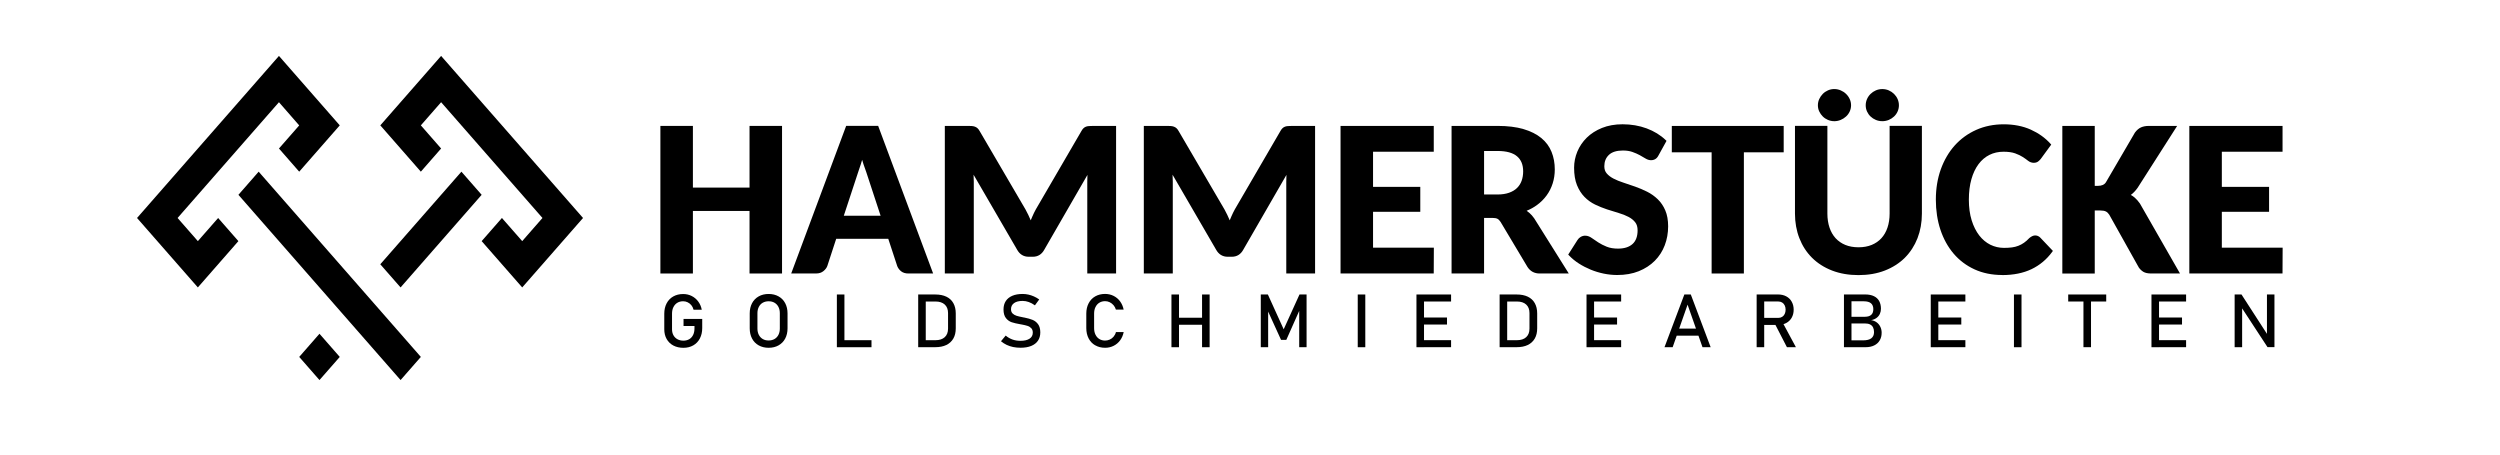 <?xml version="1.0" encoding="utf-8"?>
<svg viewBox="0 4 185 33.7" width="437.061px" height="79.616px" xmlns="http://www.w3.org/2000/svg">
  <defs>
    <style>
      .cls-1 {
        fill: url(#Unbenannter_Verlauf_10-2);
      }

      .cls-2 {
        fill: #fff;
      }

      .cls-3 {
        fill: url(#Unbenannter_Verlauf_10-3);
      }

      .cls-4 {
        fill: url(#Unbenannter_Verlauf_10-5);
      }

      .cls-5 {
        fill: url(#Unbenannter_Verlauf_10-6);
      }

      .cls-6 {
        fill: url(#Unbenannter_Verlauf_10-8);
      }

      .cls-7 {
        fill: url(#Unbenannter_Verlauf_10-4);
      }

      .cls-8 {
        fill: #4f4f4f;
      }

      .cls-9 {
        fill: url(#Unbenannter_Verlauf_10-7);
      }

      .cls-10 {
        fill: url(#Unbenannter_Verlauf_10-9);
      }

      .cls-11 {
        fill: url(#Unbenannter_Verlauf_10);
      }
    </style>
  </defs>
  <g transform="matrix(0.15, 0, 0, 0.146, -41.543, -11.597)">
    <polygon class="cls-11" points="444.57 170.37 424.56 193.84 414.57 182.1 424.56 170.39 414.57 158.63 364.56 217.31 374.56 229.04 384.57 217.32 394.56 229.04 374.56 252.51 344.56 217.31 414.57 135.17 444.57 170.37" style="paint-order: stroke; fill: rgb(0, 0, 0);"/>
    <polygon class="cls-5" points="514.57 205.57 474.57 252.51 464.56 240.78 504.58 193.84 514.57 205.57" style="paint-order: stroke; fill: rgb(0, 0, 0);"/>
    <polygon class="cls-9" points="484.57 287.73 474.57 299.46 394.57 205.57 404.56 193.84 484.57 287.73" style="paint-order: stroke; fill: rgb(0, 0, 0);"/>
    <polygon class="cls-6" points="564.58 217.31 534.58 252.51 514.57 229.04 524.57 217.31 534.58 229.04 544.57 217.31 494.57 158.63 484.57 170.37 494.57 182.1 484.57 193.84 464.57 170.37 494.57 135.17 564.58 217.31" style="paint-order: stroke; fill: rgb(0, 0, 0);"/>
    <polygon class="cls-10" points="444.57 287.73 434.56 299.46 424.57 287.73 434.56 275.99 444.57 287.73" style="paint-order: stroke; fill: rgb(0, 0, 0);"/>
  </g>
  <g style="" transform="matrix(0.234, 0, 0, 0.229, 2.345, -66.182)">
    <g>
      <path class="cls-8" d="M236.79,394.35h-9.28v-20.21h-18.91v20.21h-9.28v-46.69h9.28v19.93h18.91v-19.93h9.28v46.69Z" style="paint-order: stroke; fill: rgb(0, 0, 0);"/>
      <path class="cls-8" d="M237.29,394.85h-10.28v-20.21h-17.91v20.21h-10.28v-47.69h10.28v19.93h17.91v-19.93h10.28v47.69Zm-9.28-1h8.28v-45.69h-8.28v19.93h-19.91v-19.93h-8.28v45.69h8.28v-20.21h19.91v20.21Z" style="paint-order: stroke; fill: rgb(0, 0, 0);"/>
    </g>
    <g>
      <path class="cls-8" d="M284.36,394.35h-7.1c-.82,0-1.48-.19-1.97-.58s-.86-.87-1.09-1.46l-2.95-9.18h-17.19l-2.92,9.14c-.19,.52-.54,.99-1.07,1.42s-1.18,.65-1.95,.65h-7.21l17.02-46.69h9.42l17.02,46.69h-.01Zm-28.23-17.67h13.01l-4.75-14.77c-.28-.73-.57-1.58-.88-2.55s-.61-2.03-.91-3.18c-.28,1.15-.57,2.21-.88,3.2s-.59,1.84-.84,2.57l-4.75,14.73h0Z" style="paint-order: stroke; fill: rgb(0, 0, 0);"/>
      <path class="cls-8" d="M285.08,394.85h-7.82c-.93,0-1.7-.23-2.28-.69-.56-.44-.98-1-1.25-1.67l-2.85-8.86h-16.46l-2.81,8.79c-.22,.62-.64,1.17-1.23,1.66-.62,.51-1.38,.76-2.27,.76h-7.92l17.38-47.69h10.12l17.38,47.69h.01Zm-31.38-12.2h17.92l3.06,9.52c.19,.48,.5,.88,.92,1.22,.4,.31,.96,.47,1.66,.47h6.39l-16.65-45.69h-8.72l-16.65,45.69h6.49c.66,0,1.19-.18,1.63-.54,.46-.37,.76-.78,.92-1.21l3.02-9.47h.01Zm16.13-5.46h-14.38l4.96-15.38c.26-.74,.54-1.58,.84-2.56,.3-.97,.59-2.04,.87-3.17l.47-1.9,.5,1.89c.3,1.14,.61,2.2,.91,3.16,.3,.96,.59,1.8,.87,2.52l4.97,15.45h-.01Zm-13.01-1.01h11.64l-4.54-14.11c-.27-.71-.57-1.57-.88-2.55-.14-.45-.28-.92-.42-1.4-.14,.49-.28,.97-.42,1.42-.31,.99-.59,1.85-.85,2.59l-4.53,14.06h0Z" style="paint-order: stroke; fill: rgb(0, 0, 0);"/>
    </g>
    <g>
      <path class="cls-8" d="M315.93,379.02c.33-.82,.66-1.62,.98-2.41s.69-1.54,1.09-2.27l14.38-25.24c.19-.35,.38-.63,.58-.83s.42-.34,.65-.42,.5-.13,.81-.16,.66-.04,1.05-.04h6.96v46.69h-8.12v-29.21c0-.63,.02-1.32,.05-2.06s.09-1.49,.16-2.27l-14.73,26.09c-.73,1.36-1.79,2.04-3.2,2.04h-1.3c-1.43,0-2.51-.68-3.23-2.04l-14.91-26.23c.09,.8,.16,1.58,.21,2.34s.07,1.47,.07,2.13v29.21h-8.16v-46.69h7c.4,0,.74,.01,1.04,.04s.56,.08,.81,.18,.47,.23,.67,.42,.39,.46,.58,.81l14.48,25.31c.8,1.48,1.49,3.01,2.07,4.61h0Z" style="paint-order: stroke; fill: rgb(0, 0, 0);"/>
      <path class="cls-8" d="M342.94,394.85h-9.12v-29.71c0-.64,.02-1.33,.05-2.08v-.07l-13.64,24.16c-.81,1.52-2.04,2.29-3.63,2.29h-1.3c-1.62,0-2.86-.78-3.68-2.3l-13.76-24.21v.05c.05,.77,.07,1.49,.07,2.16v29.71h-9.16v-47.69h7.5c.41,0,.77,.01,1.08,.04,.34,.03,.66,.1,.95,.21,.31,.12,.59,.29,.83,.52,.24,.23,.46,.53,.68,.94l14.48,25.3c.61,1.13,1.16,2.3,1.65,3.5,.17-.42,.34-.83,.51-1.24,.33-.8,.71-1.58,1.11-2.32l14.38-25.25c.21-.39,.42-.7,.66-.93,.25-.25,.53-.43,.84-.54,.27-.1,.59-.16,.94-.18,.32-.02,.68-.04,1.09-.04h7.46v47.69h0Zm-8.12-1.01h7.12v-45.69h-6.46c-.38,0-.72,.01-1.02,.03-.26,.02-.49,.06-.68,.13-.16,.06-.32,.16-.46,.3-.16,.16-.33,.4-.49,.71l-14.39,25.25c-.38,.7-.74,1.45-1.06,2.21-.33,.78-.65,1.58-.98,2.4l-.48,1.21-.45-1.22c-.57-1.56-1.26-3.09-2.04-4.54l-14.48-25.3c-.17-.31-.33-.54-.49-.69-.15-.14-.32-.25-.5-.32-.2-.08-.43-.12-.67-.14-.28-.02-.61-.03-1-.03h-6.5v45.69h7.16v-28.71c0-.65-.02-1.35-.07-2.1s-.12-1.52-.21-2.31l-.29-2.45,16.13,28.37c.64,1.21,1.56,1.79,2.8,1.79h1.3c1.22,0,2.12-.58,2.76-1.77l15.88-28.12-.21,2.32c-.07,.77-.12,1.52-.16,2.25-.03,.73-.05,1.41-.05,2.03v28.71h-.01Z" style="paint-order: stroke; fill: rgb(0, 0, 0);"/>
    </g>
    <g>
      <path class="cls-8" d="M378.86,379.02c.33-.82,.66-1.62,.98-2.41s.69-1.54,1.09-2.27l14.38-25.24c.19-.35,.38-.63,.58-.83s.42-.34,.65-.42,.5-.13,.81-.16,.66-.04,1.05-.04h6.96v46.69h-8.12v-29.21c0-.63,.02-1.32,.05-2.06s.09-1.49,.16-2.27l-14.73,26.09c-.73,1.36-1.79,2.04-3.2,2.04h-1.3c-1.43,0-2.51-.68-3.23-2.04l-14.91-26.23c.09,.8,.16,1.58,.21,2.34s.07,1.47,.07,2.13v29.21h-8.16v-46.69h7c.4,0,.74,.01,1.04,.04s.56,.08,.81,.18,.47,.23,.67,.42,.39,.46,.58,.81l14.48,25.31c.8,1.48,1.49,3.01,2.07,4.61h0Z" style="paint-order: stroke; fill: rgb(0, 0, 0);"/>
      <path class="cls-8" d="M405.87,394.85h-9.12v-29.71c0-.64,.02-1.33,.05-2.08v-.07l-13.64,24.16c-.81,1.52-2.04,2.29-3.63,2.29h-1.3c-1.62,0-2.86-.78-3.68-2.3l-13.76-24.21v.05c.05,.77,.07,1.49,.07,2.16v29.71h-9.16v-47.69h7.5c.41,0,.77,.01,1.08,.04,.34,.03,.66,.1,.95,.21,.31,.12,.59,.29,.83,.52,.24,.23,.46,.53,.68,.94l14.48,25.3c.61,1.13,1.16,2.3,1.65,3.5,.17-.42,.34-.83,.51-1.24,.33-.8,.71-1.58,1.11-2.32l14.38-25.25c.21-.39,.42-.7,.66-.93,.25-.25,.53-.43,.84-.54,.27-.1,.59-.16,.94-.18,.32-.02,.68-.04,1.09-.04h7.46v47.69h0Zm-8.12-1.01h7.12v-45.69h-6.46c-.38,0-.72,.01-1.02,.03-.26,.02-.49,.06-.68,.13-.16,.06-.32,.16-.46,.3-.16,.16-.33,.4-.49,.71l-14.39,25.25c-.38,.7-.74,1.45-1.06,2.21-.33,.78-.65,1.58-.98,2.4l-.48,1.21-.45-1.22c-.57-1.56-1.26-3.09-2.04-4.54l-14.48-25.3c-.17-.31-.33-.54-.49-.69-.15-.14-.32-.25-.5-.32-.2-.08-.43-.12-.67-.14-.28-.02-.61-.03-1-.03h-6.5v45.69h7.16v-28.71c0-.65-.02-1.35-.07-2.1s-.12-1.52-.21-2.31l-.29-2.45,16.13,28.37c.64,1.21,1.56,1.79,2.8,1.79h1.3c1.22,0,2.12-.58,2.76-1.77l15.88-28.12-.21,2.32c-.07,.77-.12,1.52-.16,2.25-.03,.73-.05,1.41-.05,2.03v28.71h-.01Z" style="paint-order: stroke; fill: rgb(0, 0, 0);"/>
    </g>
    <g>
      <path class="cls-8" d="M442.88,347.66v7.35h-19.2v12.34h14.94v7.07h-14.94v12.59h19.23l-.04,7.35h-28.48v-46.69h28.49Z" style="paint-order: stroke; fill: rgb(0, 0, 0);"/>
      <path class="cls-8" d="M443.38,394.85h-29.47v-47.69h29.48v8.35h-19.2v11.34h14.94v8.07h-14.94v11.59h19.23l-.04,8.35h0Zm-28.47-1.01h27.48l.03-6.35h-19.23v-13.59h14.94v-6.07h-14.94v-13.34h19.2v-6.35h-27.48v45.69h0Z" style="paint-order: stroke; fill: rgb(0, 0, 0);"/>
    </g>
    <g>
      <path class="cls-8" d="M458.81,376.38v17.96h-9.28v-46.69h14.06c3.12,0,5.79,.33,8.02,1s4.05,1.6,5.47,2.79,2.46,2.62,3.11,4.29,.98,3.49,.98,5.48c0,1.52-.21,2.97-.63,4.34s-1.04,2.62-1.85,3.76-1.8,2.14-2.97,3.02-2.52,1.59-4.04,2.13c.59,.33,1.14,.72,1.65,1.18s1,1.01,1.44,1.67l10.44,17.02h-8.33c-1.48,0-2.61-.62-3.41-1.86l-8.51-14.55c-.35-.56-.74-.96-1.18-1.2s-1.05-.35-1.85-.35h-3.12Zm0-6.56h4.71c1.5,0,2.79-.2,3.88-.6s1.99-.95,2.69-1.65,1.22-1.54,1.56-2.51,.51-2.03,.51-3.18c0-2.27-.7-4.03-2.11-5.26s-3.56-1.85-6.47-1.85h-4.78v15.05h.01Z" style="paint-order: stroke; fill: rgb(0, 0, 0);"/>
      <path class="cls-8" d="M486.1,394.85h-9.23c-1.65,0-2.94-.7-3.83-2.09l-8.52-14.57c-.3-.47-.63-.82-.98-1.01-.36-.19-.9-.29-1.61-.29h-2.63v17.96h-10.28v-47.69h14.56c3.15,0,5.9,.34,8.16,1.02,2.28,.68,4.18,1.66,5.65,2.89,1.48,1.24,2.57,2.75,3.25,4.49,.68,1.71,1.02,3.62,1.02,5.67,0,1.57-.22,3.08-.66,4.49-.44,1.42-1.08,2.73-1.92,3.9-.83,1.17-1.87,2.23-3.08,3.13-.96,.72-2.04,1.33-3.24,1.83,.3,.21,.6,.45,.88,.7,.54,.48,1.06,1.08,1.52,1.76l10.92,17.8h.02Zm-27.8-18.95h3.63c.89,0,1.57,.13,2.08,.41,.51,.27,.97,.74,1.36,1.37l8.52,14.57c.69,1.08,1.67,1.62,2.98,1.62h7.44l-9.97-16.25c-.41-.6-.87-1.13-1.35-1.56-.49-.43-1.01-.81-1.56-1.12l-.96-.54,1.04-.37c1.47-.52,2.78-1.21,3.91-2.06,1.12-.84,2.09-1.82,2.86-2.91s1.37-2.31,1.78-3.62c.41-1.32,.61-2.73,.61-4.19,0-1.92-.32-3.7-.95-5.3-.62-1.58-1.62-2.96-2.97-4.09-1.36-1.14-3.14-2.05-5.29-2.7-2.17-.65-4.82-.98-7.87-.98h-13.56v45.69h8.28v-17.96h-.01Zm5.21-5.58h-5.21v-16.05h5.28c3.02,0,5.3,.66,6.8,1.97,1.51,1.32,2.28,3.22,2.28,5.63,0,1.2-.18,2.33-.54,3.35-.36,1.04-.93,1.95-1.68,2.7s-1.72,1.35-2.87,1.77c-1.14,.42-2.5,.63-4.06,.63h0Zm-4.21-1h4.21c1.43,0,2.68-.19,3.71-.57,1.02-.37,1.86-.89,2.51-1.54s1.13-1.43,1.45-2.33c.32-.92,.48-1.93,.48-3.02,0-2.14-.63-3.74-1.94-4.88s-3.37-1.72-6.14-1.72h-4.28v14.05h0Z" style="paint-order: stroke; fill: rgb(0, 0, 0);"/>
    </g>
    <g>
      <path class="cls-8" d="M514.07,356.45c-.23,.47-.51,.8-.83,1s-.71,.3-1.18,.3-.93-.16-1.44-.49-1.12-.69-1.81-1.07-1.49-.74-2.41-1.07-1.97-.49-3.16-.49c-2.11,0-3.7,.52-4.76,1.55s-1.6,2.38-1.6,4.04c0,1.05,.29,1.93,.86,2.62s1.34,1.29,2.29,1.79,2.03,.96,3.23,1.35,2.44,.83,3.71,1.28,2.5,1,3.71,1.62,2.29,1.4,3.23,2.34,1.71,2.09,2.29,3.45,.86,3.01,.86,4.96c0,2.11-.35,4.09-1.04,5.94s-1.71,3.46-3.04,4.83-2.97,2.46-4.9,3.25-4.14,1.2-6.63,1.2c-1.41,0-2.81-.15-4.2-.44s-2.74-.71-4.03-1.25-2.51-1.18-3.66-1.93-2.16-1.59-3.02-2.53l2.74-4.39c.21-.35,.5-.63,.86-.84s.76-.32,1.18-.32c.56,0,1.14,.22,1.74,.65s1.29,.91,2.09,1.44,1.72,1.01,2.78,1.44,2.31,.65,3.76,.65c2.11,0,3.75-.54,4.92-1.62s1.76-2.67,1.76-4.78c0-1.2-.29-2.17-.86-2.92s-1.33-1.38-2.27-1.88-2.01-.94-3.22-1.3-2.44-.76-3.69-1.18-2.48-.93-3.69-1.53-2.28-1.39-3.22-2.37-1.69-2.2-2.27-3.66-.86-3.26-.86-5.41c0-1.71,.33-3.38,.98-5.01s1.62-3.08,2.88-4.34,2.82-2.28,4.66-3.04,3.94-1.14,6.31-1.14c2.67,0,5.15,.43,7.44,1.3s4.24,2.09,5.85,3.66l-2.36,4.36,.02-.02Z" style="paint-order: stroke; fill: rgb(0, 0, 0);"/>
      <path class="cls-8" d="M501.45,395.34c-1.43,0-2.88-.15-4.3-.45-1.42-.3-2.8-.73-4.12-1.28-1.31-.55-2.57-1.21-3.74-1.98-1.18-.77-2.23-1.65-3.12-2.61l-.26-.28,2.94-4.72c.25-.42,.6-.76,1.03-1.01,1.01-.59,2.26-.51,3.46,.36,.59,.43,1.28,.91,2.07,1.43,.77,.51,1.67,.98,2.69,1.4,.99,.41,2.19,.61,3.57,.61,1.97,0,3.51-.5,4.58-1.49,1.06-.97,1.6-2.46,1.6-4.41,0-1.08-.25-1.96-.76-2.61-.53-.69-1.24-1.28-2.11-1.74-.9-.49-1.96-.91-3.12-1.26-1.21-.36-2.45-.76-3.71-1.18-1.27-.43-2.53-.95-3.75-1.55-1.25-.62-2.38-1.45-3.36-2.48-.98-1.03-1.78-2.31-2.37-3.82-.59-1.5-.9-3.39-.9-5.6,0-1.77,.34-3.52,1.02-5.2,.68-1.68,1.69-3.2,2.99-4.51s2.93-2.37,4.82-3.15,4.08-1.18,6.5-1.18c2.72,0,5.28,.45,7.61,1.33,2.34,.89,4.37,2.15,6.02,3.77l.27,.26-2.53,4.68c-.27,.55-.61,.95-1,1.19-.78,.49-1.94,.58-3.15-.19-.51-.32-1.1-.68-1.79-1.06-.66-.37-1.45-.72-2.33-1.04-.86-.31-1.86-.46-3-.46-1.97,0-3.45,.47-4.42,1.41s-1.45,2.15-1.45,3.68c0,.94,.24,1.7,.75,2.3,.53,.64,1.25,1.2,2.13,1.67,.92,.49,1.98,.93,3.16,1.32,1.21,.4,2.45,.83,3.72,1.29,1.28,.46,2.55,1.02,3.77,1.64,1.25,.64,2.38,1.46,3.36,2.43,.99,.98,1.8,2.19,2.39,3.61,.6,1.42,.9,3.15,.9,5.15,0,2.16-.36,4.22-1.07,6.12-.71,1.91-1.77,3.59-3.15,5.01s-3.08,2.55-5.07,3.37-4.28,1.23-6.82,1.23h.05Zm-14.28-6.72c.78,.79,1.67,1.53,2.67,2.18,1.12,.73,2.32,1.37,3.58,1.89,1.25,.52,2.58,.93,3.93,1.22,1.35,.28,2.73,.43,4.1,.43,2.41,0,4.57-.39,6.44-1.16,1.86-.77,3.46-1.82,4.74-3.14s2.27-2.88,2.93-4.66c.67-1.79,1.01-3.73,1.01-5.77,0-1.87-.28-3.47-.82-4.76-.55-1.29-1.28-2.4-2.18-3.28-.91-.9-1.96-1.65-3.11-2.25-1.18-.61-2.41-1.14-3.65-1.59-1.26-.46-2.49-.88-3.7-1.28-1.23-.41-2.34-.87-3.31-1.39-1-.53-1.82-1.18-2.44-1.92-.65-.78-.98-1.77-.98-2.94,0-1.8,.59-3.28,1.75-4.4s2.88-1.69,5.11-1.69c1.25,0,2.37,.18,3.33,.52,.94,.34,1.77,.71,2.48,1.11,.7,.39,1.31,.75,1.83,1.09,.89,.57,1.63,.48,2.08,.19,.24-.15,.45-.42,.65-.8h0l2.17-4.04c-1.51-1.39-3.33-2.5-5.41-3.29-2.22-.84-4.66-1.27-7.26-1.27-2.29,0-4.35,.37-6.12,1.1s-3.28,1.72-4.5,2.93-2.14,2.62-2.77,4.17c-.63,1.56-.95,3.18-.95,4.82,0,2.08,.28,3.84,.83,5.23s1.28,2.56,2.17,3.5,1.93,1.7,3.08,2.27c1.18,.58,2.4,1.09,3.63,1.5,1.25,.42,2.47,.81,3.68,1.17,1.23,.37,2.35,.82,3.31,1.34,1,.54,1.81,1.21,2.43,2.02,.64,.84,.96,1.92,.96,3.22,0,2.25-.65,3.98-1.92,5.15-1.26,1.16-3.03,1.75-5.26,1.75-1.51,0-2.84-.23-3.95-.69-1.08-.44-2.04-.94-2.86-1.49-.8-.53-1.51-1.02-2.11-1.45-.88-.64-1.7-.7-2.37-.31-.29,.17-.52,.39-.68,.67l-2.54,4.07v.03Z" style="paint-order: stroke; fill: rgb(0, 0, 0);"/>
    </g>
    <g>
      <path class="cls-8" d="M553.55,347.66v7.52h-12.59v39.16h-9.21v-39.16h-12.59v-7.52h34.39Z" style="paint-order: stroke; fill: rgb(0, 0, 0);"/>
      <path class="cls-8" d="M541.47,394.85h-10.21v-39.16h-12.59v-8.52h35.38v8.52h-12.59v39.16h.01Zm-9.21-1h8.21v-39.16h12.59v-6.52h-33.38v6.52h12.59v39.16h-.01Z" style="paint-order: stroke; fill: rgb(0, 0, 0);"/>
    </g>
    <g>
      <path class="cls-8" d="M577.7,386.89c1.64,0,3.1-.27,4.38-.81s2.36-1.3,3.23-2.29,1.55-2.18,2.02-3.59,.7-2.98,.7-4.71v-27.84h9.21v27.84c0,2.81-.45,5.4-1.35,7.77s-2.2,4.41-3.88,6.13-3.74,3.06-6.15,4.03-5.13,1.44-8.16,1.44-5.75-.48-8.17-1.44-4.48-2.3-6.17-4.03-2.98-3.77-3.88-6.13-1.35-4.96-1.35-7.77v-27.84h9.25v27.84c0,1.73,.23,3.3,.7,4.71s1.14,2.6,2.02,3.59,1.96,1.75,3.23,2.29,2.74,.81,4.38,.81h-.01Zm-2.85-46.41c0,.63-.13,1.23-.39,1.79s-.61,1.05-1.05,1.48-.96,.76-1.55,1-1.21,.37-1.86,.37c-.61,0-1.2-.12-1.76-.37s-1.05-.58-1.48-1-.76-.91-1.02-1.48-.39-1.16-.39-1.79,.13-1.24,.39-1.81,.6-1.08,1.02-1.51,.91-.78,1.48-1.04,1.15-.39,1.76-.39c.66,0,1.28,.13,1.86,.39s1.1,.6,1.55,1.04,.8,.94,1.05,1.51,.39,1.18,.39,1.81Zm15.12,0c0,.63-.12,1.23-.37,1.79s-.59,1.05-1.02,1.48-.94,.76-1.51,1-1.19,.37-1.85,.37-1.27-.12-1.85-.37-1.08-.58-1.51-1-.77-.91-1.02-1.48-.37-1.16-.37-1.79,.12-1.24,.37-1.81,.59-1.08,1.02-1.51,.94-.78,1.51-1.04,1.19-.39,1.85-.39,1.27,.13,1.85,.39,1.08,.6,1.51,1.04,.77,.94,1.02,1.51,.37,1.18,.37,1.81Z" style="paint-order: stroke; fill: rgb(0, 0, 0);"/>
      <path class="cls-8" d="M577.7,395.37c-3.07,0-5.88-.5-8.36-1.48-2.48-.98-4.61-2.38-6.34-4.14s-3.07-3.89-3.99-6.31c-.92-2.41-1.39-5.09-1.39-7.95v-28.34h10.25v28.34c0,1.67,.23,3.2,.68,4.55,.44,1.33,1.09,2.48,1.92,3.41,.83,.92,1.85,1.65,3.06,2.16s2.62,.77,4.18,.77,2.97-.26,4.18-.77c1.2-.51,2.23-1.23,3.06-2.16s1.48-2.08,1.92-3.41c.45-1.35,.68-2.88,.68-4.55v-28.34h10.21v28.34c0,2.86-.47,5.53-1.39,7.95s-2.27,4.54-3.99,6.31c-1.73,1.76-3.86,3.16-6.33,4.14-2.46,.98-5.27,1.48-8.34,1.48h0Zm-19.08-47.21v27.34c0,2.74,.44,5.29,1.32,7.59,.87,2.29,2.14,4.3,3.78,5.96,1.63,1.66,3.65,2.98,6,3.91,2.36,.93,5.04,1.41,7.99,1.41s5.63-.47,7.97-1.41c2.34-.93,4.35-2.25,5.98-3.91,1.63-1.67,2.9-3.67,3.78-5.96,.88-2.3,1.32-4.85,1.32-7.59v-27.34h-8.21v27.34c0,1.78-.25,3.42-.73,4.87-.49,1.46-1.2,2.73-2.12,3.76-.92,1.04-2.07,1.85-3.41,2.41-1.33,.56-2.87,.85-4.57,.85s-3.24-.29-4.57-.85c-1.34-.57-2.49-1.38-3.41-2.41s-1.63-2.3-2.12-3.76c-.48-1.45-.73-3.09-.73-4.87v-27.34h-8.27Zm26.61-2.53c-.72,0-1.41-.14-2.04-.41-.63-.27-1.19-.64-1.66-1.1-.48-.46-.86-1.02-1.13-1.63-.27-.62-.41-1.29-.41-1.99s.14-1.37,.41-2.01c.27-.63,.65-1.19,1.13-1.67s1.03-.86,1.66-1.14c1.27-.57,2.83-.57,4.1,0,.63,.28,1.19,.67,1.66,1.14s.86,1.04,1.13,1.67c.27,.63,.41,1.31,.41,2.01s-.14,1.37-.41,1.99-.65,1.17-1.13,1.63-1.04,.83-1.66,1.1c-.63,.27-1.32,.41-2.04,.41h-.02Zm0-9.39c-.58,0-1.13,.12-1.64,.34-.52,.23-.97,.55-1.36,.93s-.69,.84-.91,1.36c-.22,.51-.33,1.05-.33,1.61s.11,1.1,.33,1.59c.22,.5,.53,.94,.91,1.32,.39,.38,.84,.68,1.36,.9,1.02,.44,2.28,.44,3.3,0,.52-.22,.97-.52,1.36-.9,.38-.38,.69-.82,.91-1.32s.33-1.03,.33-1.59-.11-1.1-.33-1.61c-.22-.51-.53-.97-.91-1.36s-.85-.7-1.36-.93c-.51-.23-1.06-.34-1.64-.34h-.02Zm-15.22,9.39c-.68,0-1.33-.14-1.96-.41-.62-.27-1.17-.64-1.63-1.11s-.84-1.01-1.12-1.62c-.29-.62-.43-1.3-.43-2s.14-1.38,.43-2.02c.28-.62,.66-1.18,1.12-1.66,.46-.48,1.01-.86,1.63-1.14,1.29-.59,2.78-.55,4.03,0,.64,.28,1.21,.66,1.69,1.14,.49,.48,.88,1.04,1.16,1.67,.29,.64,.43,1.31,.43,2.02s-.15,1.38-.43,2-.67,1.17-1.17,1.63c-.49,.46-1.06,.83-1.7,1.1-.64,.27-1.34,.41-2.06,.41h.01Zm0-9.4c-.53,0-1.06,.12-1.55,.34-.5,.23-.95,.54-1.33,.93-.38,.39-.69,.85-.92,1.37-.23,.51-.34,1.05-.34,1.61s.12,1.09,.34,1.58c.23,.5,.54,.95,.92,1.33s.82,.68,1.32,.9c1.04,.45,2.23,.42,3.23,0,.53-.22,1-.53,1.4-.9,.4-.38,.71-.82,.94-1.32,.23-.49,.34-1.03,.34-1.58s-.12-1.1-.34-1.61c-.23-.51-.55-.97-.95-1.36-.4-.39-.87-.71-1.4-.94-.52-.23-1.08-.34-1.66-.34h0Z" style="paint-order: stroke; fill: rgb(0, 0, 0);"/>
    </g>
    <g>
      <path class="cls-8" d="M633.6,383.03c.49,0,.91,.19,1.27,.56l3.69,3.97c-1.69,2.37-3.8,4.17-6.35,5.41s-5.56,1.86-9.05,1.86c-3.16,0-6.01-.59-8.54-1.78s-4.68-2.84-6.45-4.96-3.13-4.64-4.08-7.56-1.42-6.11-1.42-9.58,.51-6.7,1.53-9.62,2.46-5.43,4.31-7.54,4.07-3.75,6.64-4.92,5.41-1.76,8.51-1.76,5.92,.56,8.33,1.67,4.43,2.58,6.05,4.41l-3.09,4.32c-.21,.26-.45,.49-.72,.7s-.65,.32-1.14,.32-.97-.19-1.42-.56-1.02-.79-1.69-1.23-1.51-.86-2.51-1.23-2.3-.56-3.87-.56c-1.71,0-3.27,.36-4.68,1.07s-2.61,1.76-3.62,3.13-1.79,3.05-2.34,5.03-.83,4.24-.83,6.77,.3,4.83,.91,6.82,1.44,3.67,2.48,5.04,2.27,2.41,3.67,3.13,2.92,1.07,4.54,1.07c.96,0,1.83-.05,2.6-.16s1.49-.29,2.16-.56,1.29-.62,1.88-1.04,1.17-.95,1.76-1.58c.23-.19,.47-.35,.72-.47s.5-.19,.76-.19v.02Z" style="paint-order: stroke; fill: rgb(0, 0, 0);"/>
      <path class="cls-8" d="M623.16,395.34c-3.22,0-6.17-.61-8.75-1.82-2.59-1.21-4.81-2.92-6.62-5.09-1.8-2.16-3.21-4.76-4.17-7.72-.96-2.95-1.45-6.23-1.45-9.73s.52-6.82,1.56-9.78,2.52-5.56,4.4-7.71c1.89-2.15,4.18-3.85,6.81-5.05,2.63-1.2,5.56-1.8,8.71-1.8s6.07,.58,8.54,1.72,4.56,2.66,6.21,4.54l.26,.3-3.33,4.65c-.25,.31-.52,.57-.82,.81-.72,.56-2.1,.64-3.19-.25-.44-.36-1-.77-1.65-1.2-.63-.42-1.44-.82-2.41-1.18-.95-.35-2.19-.53-3.69-.53-1.62,0-3.12,.34-4.45,1.02-1.33,.68-2.49,1.68-3.44,2.98-.97,1.32-1.73,2.95-2.26,4.87-.54,1.93-.81,4.16-.81,6.63s.3,4.74,.89,6.67c.59,1.93,1.4,3.57,2.4,4.89,.99,1.3,2.17,2.31,3.5,2.99,1.33,.67,2.78,1.02,4.31,1.02,.93,0,1.79-.05,2.53-.15,.73-.1,1.42-.28,2.04-.53,.63-.25,1.23-.58,1.78-.98,.56-.4,1.12-.91,1.68-1.52,.31-.26,.58-.43,.86-.58,.91-.48,1.93-.26,2.62,.47l3.97,4.27-.24,.33c-1.73,2.42-3.93,4.3-6.53,5.57-2.6,1.27-5.72,1.91-9.27,1.91v-.02Zm.5-47.71c-3.01,0-5.8,.58-8.3,1.71s-4.68,2.75-6.48,4.8-3.22,4.53-4.21,7.38c-1,2.85-1.5,6.03-1.5,9.45s.47,6.57,1.4,9.43c.92,2.84,2.27,5.33,3.99,7.39,1.71,2.05,3.83,3.68,6.28,4.82,2.45,1.15,5.26,1.73,8.33,1.73,3.4,0,6.37-.61,8.83-1.81,2.34-1.14,4.33-2.8,5.92-4.93l-3.41-3.67c-.39-.41-.9-.54-1.42-.27-.22,.11-.43,.25-.64,.42-.55,.6-1.17,1.16-1.78,1.6-.62,.44-1.28,.81-1.99,1.09-.7,.28-1.47,.48-2.28,.59-.79,.11-1.69,.16-2.67,.16-1.69,0-3.29-.38-4.76-1.13s-2.76-1.85-3.85-3.27c-1.07-1.41-1.93-3.16-2.56-5.2-.62-2.03-.94-4.37-.94-6.97s.28-4.89,.84-6.9c.56-2.03,1.38-3.78,2.42-5.19,1.05-1.43,2.33-2.53,3.8-3.28s3.12-1.13,4.9-1.13c1.62,0,2.98,.2,4.04,.59,1.04,.39,1.92,.82,2.62,1.28,.68,.45,1.26,.88,1.73,1.26,.74,.61,1.58,.52,1.94,.24,.24-.19,.46-.4,.64-.63l2.84-3.97c-1.52-1.63-3.41-2.98-5.61-4-2.34-1.08-5.07-1.62-8.12-1.62v.03Z" style="paint-order: stroke; fill: rgb(0, 0, 0);"/>
    </g>
    <g>
      <path class="cls-8" d="M651.92,367.03h1.48c1.41,0,2.4-.47,2.99-1.41l9.18-16.07c.52-.7,1.08-1.2,1.71-1.48s1.38-.42,2.27-.42h8.05l-12.02,19.23c-.87,1.24-1.79,2.12-2.78,2.64,.7,.26,1.34,.63,1.9,1.12s1.1,1.11,1.62,1.86l12.23,21.83h-8.19c-1.03,0-1.8-.16-2.3-.47s-.93-.73-1.28-1.25l-9.32-17.02c-.35-.56-.77-.97-1.25-1.23s-1.14-.39-1.99-.39h-2.29v20.36h-9.25v-46.69h9.25v19.39Z" style="paint-order: stroke; fill: rgb(0, 0, 0);"/>
      <path class="cls-8" d="M679.39,394.85h-9.04c-1.14,0-1.98-.18-2.57-.55-.56-.35-1.04-.82-1.43-1.39l-9.34-17.06c-.29-.46-.65-.82-1.05-1.03-.41-.22-.99-.33-1.75-.33h-1.79v20.36h-10.25v-47.69h10.25v19.37h.98c1.23,0,2.07-.38,2.56-1.17l9.17-16.05c.6-.82,1.24-1.37,1.93-1.68,.68-.31,1.52-.47,2.47-.47h8.95l-12.5,20c-.68,.98-1.4,1.74-2.15,2.3,.42,.23,.81,.5,1.18,.82,.59,.52,1.16,1.17,1.7,1.96l12.68,22.62h0Zm-27.97-21.37h2.79c.94,0,1.66,.15,2.22,.45,.56,.3,1.04,.77,1.44,1.41l9.33,17.04c.29,.41,.67,.79,1.11,1.06,.42,.26,1.11,.4,2.04,.4h7.34l-11.82-21.09c-.46-.67-.98-1.27-1.51-1.73-.51-.45-1.1-.8-1.74-1.03l-1.06-.39,1-.52c.91-.48,1.78-1.31,2.6-2.48l11.53-18.44h-7.15c-.81,0-1.51,.13-2.06,.38-.54,.24-1.05,.69-1.51,1.32l-9.14,16.02c-.69,1.11-1.84,1.66-3.42,1.66h-1.98v-19.37h-8.25v45.69h8.25v-20.38Z" style="paint-order: stroke; fill: rgb(0, 0, 0);"/>
    </g>
    <g>
      <path class="cls-8" d="M711.3,347.66v7.35h-19.2v12.34h14.94v7.07h-14.94v12.59h19.23l-.04,7.35h-28.48v-46.69h28.49Z" style="paint-order: stroke; fill: rgb(0, 0, 0);"/>
      <path class="cls-8" d="M711.8,394.85h-29.47v-47.69h29.48v8.35h-19.2v11.34h14.94v8.07h-14.94v11.59h19.23l-.04,8.35h0Zm-28.47-1.01h27.48l.03-6.35h-19.23v-13.59h14.94v-6.07h-14.94v-13.34h19.2v-6.35h-27.48v45.69h0Z" style="paint-order: stroke; fill: rgb(0, 0, 0);"/>
    </g>
  </g>
  <g style="" transform="matrix(0.234, 0, 0, 0.229, 2.106, -69.387)">
    <path class="cls-8" d="M213.07,423.5v2.98c0,1.27-.25,2.38-.74,3.35s-1.19,1.71-2.09,2.24-1.95,.79-3.13,.79-2.26-.25-3.17-.74-1.62-1.2-2.12-2.1-.75-1.96-.75-3.15v-5.03c0-1.27,.25-2.38,.74-3.34s1.19-1.71,2.09-2.23,1.95-.79,3.13-.79c.98,0,1.88,.21,2.7,.63s1.51,1.01,2.07,1.78,.93,1.65,1.12,2.66h-2.59c-.14-.57-.38-1.06-.71-1.47s-.73-.72-1.18-.94-.92-.32-1.41-.32c-.7,0-1.32,.17-1.85,.5s-.94,.81-1.23,1.41-.43,1.31-.43,2.12v5.03c0,.73,.15,1.38,.45,1.93s.72,.98,1.26,1.28,1.17,.46,1.88,.46,1.32-.16,1.85-.47,.94-.78,1.23-1.38,.43-1.32,.43-2.14v-.74h-3.46v-2.29h5.91v-.03Z" style="paint-order: stroke; fill: rgb(0, 0, 0);"/>
    <path class="cls-8" d="M230.93,432.07c-.91-.52-1.61-1.25-2.1-2.2s-.74-2.05-.74-3.3v-4.83c0-1.25,.25-2.35,.74-3.3s1.2-1.68,2.1-2.2,1.95-.78,3.14-.78,2.23,.26,3.14,.78,1.61,1.25,2.1,2.2,.74,2.05,.74,3.3v4.83c0,1.25-.25,2.35-.74,3.3s-1.2,1.68-2.1,2.2-1.95,.78-3.14,.78-2.23-.26-3.14-.78Zm5-2.05c.54-.32,.95-.77,1.24-1.35s.44-1.26,.44-2.02v-4.99c0-.77-.15-1.44-.44-2.02s-.71-1.03-1.24-1.35-1.15-.47-1.86-.47-1.32,.16-1.86,.47-.95,.77-1.24,1.35-.44,1.26-.44,2.02v4.99c0,.77,.15,1.44,.44,2.02s.71,1.03,1.24,1.35,1.15,.47,1.86,.47,1.32-.16,1.86-.47Z" style="paint-order: stroke; fill: rgb(0, 0, 0);"/>
    <path class="cls-8" d="M255.65,415.63h2.39v17.04h-2.39v-17.04Zm1.2,14.77h9.75v2.27h-9.75v-2.27h0Z" style="paint-order: stroke; fill: rgb(0, 0, 0);"/>
    <path class="cls-8" d="M281.37,415.63h2.39v17.04h-2.39v-17.04Zm1.62,14.77h3.86c1.26,0,2.23-.33,2.92-.98s1.04-1.57,1.04-2.76v-5.02c0-1.19-.35-2.11-1.04-2.76s-1.67-.98-2.92-.98h-3.86v-2.27h3.79c1.37,0,2.54,.24,3.5,.71s1.71,1.17,2.21,2.09,.76,2.02,.76,3.3v4.83c0,1.29-.25,2.39-.76,3.3s-1.25,1.61-2.22,2.09-2.14,.71-3.51,.71h-3.77v-2.27h0Z" style="paint-order: stroke; fill: rgb(0, 0, 0);"/>
    <path class="cls-8" d="M311.4,432.61c-.73-.16-1.42-.39-2.06-.7s-1.23-.7-1.79-1.17l1.49-1.83c.65,.56,1.36,.98,2.14,1.27s1.63,.42,2.54,.42c1.23,0,2.19-.23,2.87-.69s1.02-1.1,1.02-1.94h0c0-.61-.15-1.08-.46-1.42s-.71-.61-1.2-.77-1.12-.32-1.89-.46c-.02,0-.05-.01-.08-.01s-.05,0-.08-.01l-.18-.04c-1.14-.2-2.07-.42-2.78-.66s-1.33-.7-1.83-1.35-.76-1.58-.76-2.78h0c0-1.07,.24-1.97,.71-2.71s1.16-1.31,2.07-1.71,2-.59,3.27-.59c.61,0,1.21,.07,1.8,.2s1.17,.33,1.75,.59,1.14,.59,1.69,.99l-1.36,1.9c-.65-.48-1.29-.83-1.94-1.07s-1.29-.36-1.94-.36c-1.16,0-2.07,.23-2.71,.7s-.97,1.12-.97,1.97h0c0,.6,.17,1.06,.5,1.39s.75,.58,1.24,.74,1.19,.33,2.07,.5c.03,0,.06,.01,.09,.02s.06,0,.09,.02c.04,0,.08,.02,.13,.02s.09,.02,.13,.02c1.03,.21,1.89,.46,2.58,.75s1.27,.76,1.73,1.4,.7,1.53,.7,2.64v.02c0,1.04-.25,1.93-.74,2.67-.49,.74-1.21,1.3-2.14,1.69s-2.06,.58-3.38,.58c-.82,0-1.6-.08-2.33-.23h0Z" style="paint-order: stroke; fill: rgb(0, 0, 0);"/>
    <path class="cls-8" d="M337.35,432.06c-.89-.52-1.59-1.27-2.08-2.23s-.74-2.07-.74-3.34v-4.68c0-1.27,.25-2.38,.74-3.34s1.19-1.71,2.08-2.23,1.93-.79,3.11-.79c.98,0,1.88,.21,2.7,.63s1.51,1.01,2.06,1.78,.92,1.65,1.12,2.66h-2.45c-.15-.53-.4-1.01-.74-1.42s-.76-.74-1.22-.97-.95-.34-1.45-.34c-.7,0-1.3,.17-1.83,.5s-.93,.81-1.22,1.41-.43,1.31-.43,2.12v4.68c0,.8,.14,1.5,.43,2.11s.7,1.08,1.22,1.41,1.13,.5,1.83,.5c.51,0,.99-.11,1.46-.32s.87-.52,1.22-.94,.6-.91,.74-1.48h2.45c-.2,1.01-.57,1.89-1.12,2.66-.55,.77-1.24,1.36-2.06,1.78s-1.71,.63-2.68,.63c-1.18,0-2.22-.26-3.11-.79h-.03Z" style="paint-order: stroke; fill: rgb(0, 0, 0);"/>
    <path class="cls-8" d="M361.46,415.63h2.39v17.04h-2.39v-17.04Zm1.49,7.51h9.46v2.27h-9.46v-2.27Zm8.19-7.51h2.39v17.04h-2.39v-17.04Z" style="paint-order: stroke; fill: rgb(0, 0, 0);"/>
    <path class="cls-8" d="M401.95,415.63h2.24v17.04h-2.33v-12.76l.12,.75-4.2,9.64h-1.66l-4.2-9.41,.12-.98v12.76h-2.33v-17.04h2.24l5,11.25,5-11.25h0Z" style="paint-order: stroke; fill: rgb(0, 0, 0);"/>
    <path class="cls-8" d="M422.76,432.67h-2.39v-17.04h2.39v17.04Z" style="paint-order: stroke; fill: rgb(0, 0, 0);"/>
    <path class="cls-8" d="M438.94,415.63h2.39v17.04h-2.39v-17.04Zm1.16,0h9.79v2.27h-9.79v-2.27Zm0,7.44h8.5v2.27h-8.5v-2.27Zm0,7.32h9.79v2.27h-9.79v-2.27Z" style="paint-order: stroke; fill: rgb(0, 0, 0);"/>
    <path class="cls-8" d="M465.24,415.63h2.39v17.04h-2.39v-17.04Zm1.62,14.77h3.86c1.26,0,2.23-.33,2.92-.98s1.04-1.57,1.04-2.76v-5.02c0-1.19-.35-2.11-1.04-2.76s-1.67-.98-2.92-.98h-3.86v-2.27h3.79c1.37,0,2.54,.24,3.5,.71s1.71,1.17,2.21,2.09,.76,2.02,.76,3.3v4.83c0,1.29-.25,2.39-.76,3.3s-1.25,1.61-2.22,2.09-2.14,.71-3.51,.71h-3.77v-2.27h0Z" style="paint-order: stroke; fill: rgb(0, 0, 0);"/>
    <path class="cls-8" d="M492.72,415.63h2.39v17.04h-2.39v-17.04Zm1.16,0h9.79v2.27h-9.79v-2.27Zm0,7.44h8.5v2.27h-8.5v-2.27Zm0,7.32h9.79v2.27h-9.79v-2.27Z" style="paint-order: stroke; fill: rgb(0, 0, 0);"/>
    <path class="cls-8" d="M523.66,415.63h2.04l6.28,17.04h-2.58l-4.72-13.75-4.72,13.75h-2.58l6.28-17.04Zm-3.39,11.03h8.96v2.27h-8.96v-2.27Z" style="paint-order: stroke; fill: rgb(0, 0, 0);"/>
    <path class="cls-8" d="M546.52,415.62h2.39v17.05h-2.39v-17.05Zm1.04,7.57h5.81c.45,0,.86-.11,1.21-.33s.62-.53,.81-.93,.29-.87,.29-1.39-.1-.99-.29-1.39-.46-.71-.81-.93-.75-.33-1.21-.33h-5.81v-2.27h5.72c.98,0,1.85,.2,2.6,.61s1.32,.98,1.73,1.73,.62,1.61,.62,2.58-.21,1.84-.62,2.58-.99,1.32-1.74,1.73-1.61,.61-2.58,.61h-5.72v-2.27h-.01Zm4.64,1.75l2.38-.54,4.36,8.27h-2.84l-3.9-7.73h0Z" style="paint-order: stroke; fill: rgb(0, 0, 0);"/>
    <path class="cls-8" d="M574.13,415.63h2.38v17.04h-2.38v-17.04Zm1.41,14.82h4.62c1.21,0,2.09-.23,2.65-.69s.83-1.11,.83-1.95v-.04c0-.58-.1-1.07-.3-1.49s-.51-.73-.94-.96-.98-.33-1.65-.33h-5.2v-2.16h5.2c.88,0,1.55-.21,2-.62s.67-1.03,.67-1.84-.25-1.49-.75-1.91-1.25-.63-2.25-.63h-4.88v-2.21h5.31c1.1,0,2.02,.19,2.77,.56s1.3,.91,1.66,1.59,.55,1.51,.55,2.46c0,.59-.11,1.13-.34,1.65s-.57,.95-1.04,1.31-1.04,.61-1.73,.73c.69,.1,1.28,.35,1.78,.73s.88,.87,1.15,1.45,.4,1.2,.4,1.88v.04c0,.92-.2,1.73-.61,2.44-.41,.71-.99,1.25-1.75,1.63s-1.64,.57-2.65,.57h-5.51v-2.21h.01Z" style="paint-order: stroke; fill: rgb(0, 0, 0);"/>
    <path class="cls-8" d="M601.58,415.63h2.39v17.04h-2.39v-17.04Zm1.16,0h9.79v2.27h-9.79v-2.27Zm0,7.44h8.5v2.27h-8.5v-2.27Zm0,7.32h9.79v2.27h-9.79v-2.27Z" style="paint-order: stroke; fill: rgb(0, 0, 0);"/>
    <path class="cls-8" d="M630.28,432.67h-2.39v-17.04h2.39v17.04Z" style="paint-order: stroke; fill: rgb(0, 0, 0);"/>
    <path class="cls-8" d="M645.05,415.63h12.02v2.27h-12.02v-2.27Zm4.82,1.39h2.39v15.64h-2.39v-15.64h0Z" style="paint-order: stroke; fill: rgb(0, 0, 0);"/>
    <path class="cls-8" d="M671.38,415.63h2.39v17.04h-2.39v-17.04Zm1.16,0h9.79v2.27h-9.79v-2.27Zm0,7.44h8.5v2.27h-8.5v-2.27Zm0,7.32h9.79v2.27h-9.79v-2.27Z" style="paint-order: stroke; fill: rgb(0, 0, 0);"/>
    <path class="cls-8" d="M697.68,415.63h2.17l8.33,13.17-.28,.3v-13.48h2.37v17.03h-2.19l-8.31-12.97,.28-.3v13.28h-2.37v-17.03Z" style="paint-order: stroke; fill: rgb(0, 0, 0);"/>
  </g>
</svg>